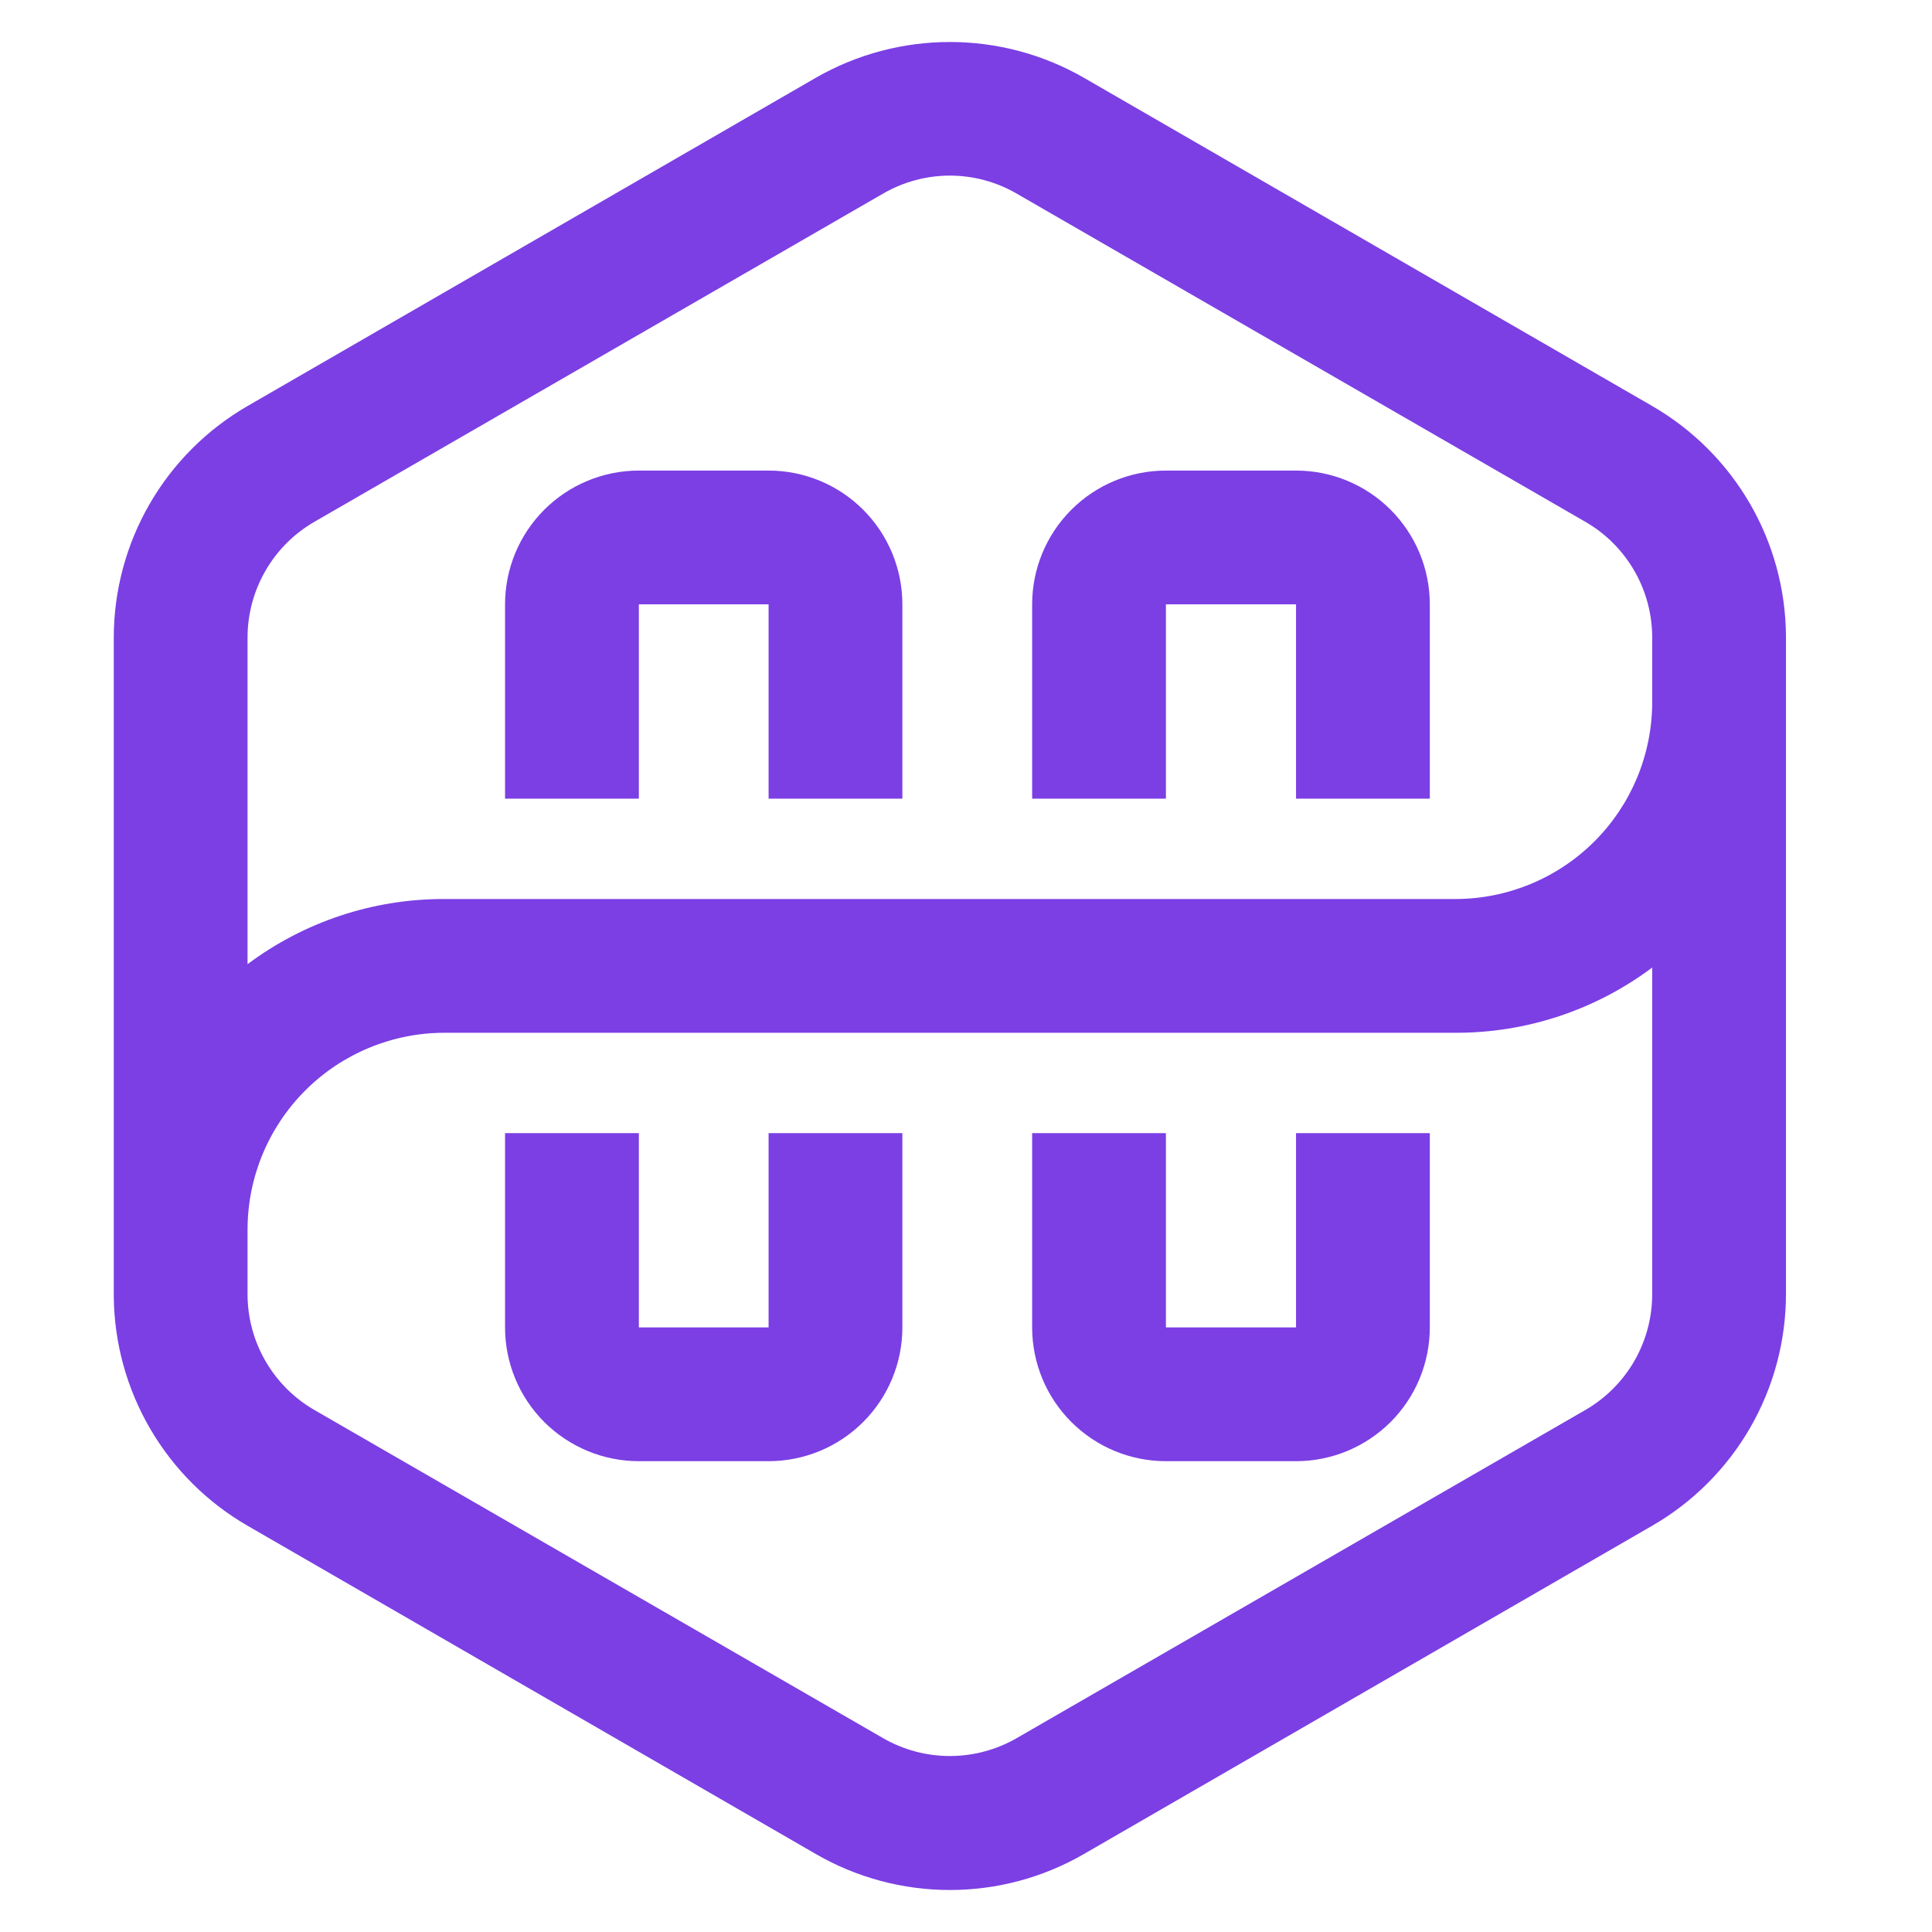 <svg width="46" height="46" viewBox="0 0 46 46" fill="none" xmlns="http://www.w3.org/2000/svg">
<path d="M39.338 9.667L25.801 1.848C24.832 1.292 23.734 1 22.616 1C21.499 1 20.401 1.292 19.431 1.848L5.894 9.667C4.926 10.227 4.121 11.031 3.562 12C3.003 12.968 2.709 14.067 2.709 15.186V30.857C2.717 31.967 3.015 33.056 3.574 34.015C4.133 34.975 4.932 35.772 5.894 36.327L19.431 44.147C20.399 44.706 21.498 45 22.616 45C23.734 45 24.833 44.706 25.801 44.147L39.338 36.327C40.307 35.768 41.111 34.963 41.67 33.995C42.229 33.026 42.523 31.927 42.523 30.809V15.138C42.515 14.028 42.217 12.939 41.658 11.979C41.099 11.02 40.3 10.223 39.338 9.667V9.667ZM5.894 15.186C5.893 14.626 6.04 14.076 6.32 13.591C6.599 13.105 7.002 12.703 7.487 12.423L21.023 4.611C21.507 4.33 22.057 4.181 22.616 4.181C23.176 4.181 23.725 4.33 24.209 4.611L37.745 12.423C38.223 12.698 38.621 13.094 38.901 13.57C39.18 14.046 39.331 14.586 39.338 15.138V16.73C39.334 17.97 38.839 19.158 37.962 20.034C37.084 20.91 35.896 21.403 34.656 21.405H10.576C8.888 21.401 7.245 21.946 5.894 22.957V15.186ZM39.338 30.809C39.339 31.369 39.192 31.919 38.913 32.404C38.633 32.889 38.23 33.292 37.745 33.572L24.209 41.383C23.724 41.663 23.175 41.81 22.616 41.81C22.057 41.81 21.508 41.663 21.023 41.383L7.487 33.572C7.009 33.296 6.611 32.901 6.332 32.425C6.052 31.949 5.902 31.408 5.894 30.857V29.264C5.898 28.024 6.393 26.837 7.271 25.961C8.148 25.085 9.337 24.592 10.576 24.59H34.656C36.344 24.594 37.987 24.049 39.338 23.037V30.809Z" fill="#7B3FE4"/>
<path d="M15.211 14.389H18.3V19.016H21.485V14.389C21.485 13.545 21.15 12.735 20.552 12.137C19.955 11.54 19.145 11.204 18.3 11.204H15.211C14.366 11.204 13.556 11.54 12.958 12.137C12.361 12.735 12.025 13.545 12.025 14.389V19.016H15.211V14.389Z" fill="#7B3FE4"/>
<path d="M18.3 31.605H15.211V26.979H12.025V31.605C12.025 32.45 12.361 33.26 12.958 33.857C13.556 34.454 14.366 34.79 15.211 34.79H18.3C19.145 34.79 19.955 34.454 20.552 33.857C21.15 33.26 21.485 32.45 21.485 31.605V26.979H18.3V31.605Z" fill="#7B3FE4"/>
<path d="M27.76 14.389H30.858V19.016H34.043V14.389C34.043 13.545 33.707 12.735 33.11 12.137C32.513 11.54 31.702 11.204 30.858 11.204H27.76C26.915 11.204 26.105 11.54 25.508 12.137C24.91 12.735 24.575 13.545 24.575 14.389V19.016H27.76V14.389Z" fill="#7B3FE4"/>
<path d="M30.858 31.605H27.76V26.979H24.575V31.605C24.575 32.45 24.91 33.26 25.508 33.857C26.105 34.454 26.915 34.79 27.76 34.79H30.858C31.702 34.79 32.513 34.454 33.11 33.857C33.707 33.26 34.043 32.45 34.043 31.605V26.979H30.858V31.605Z" fill="#7B3FE4"/>
</svg>
